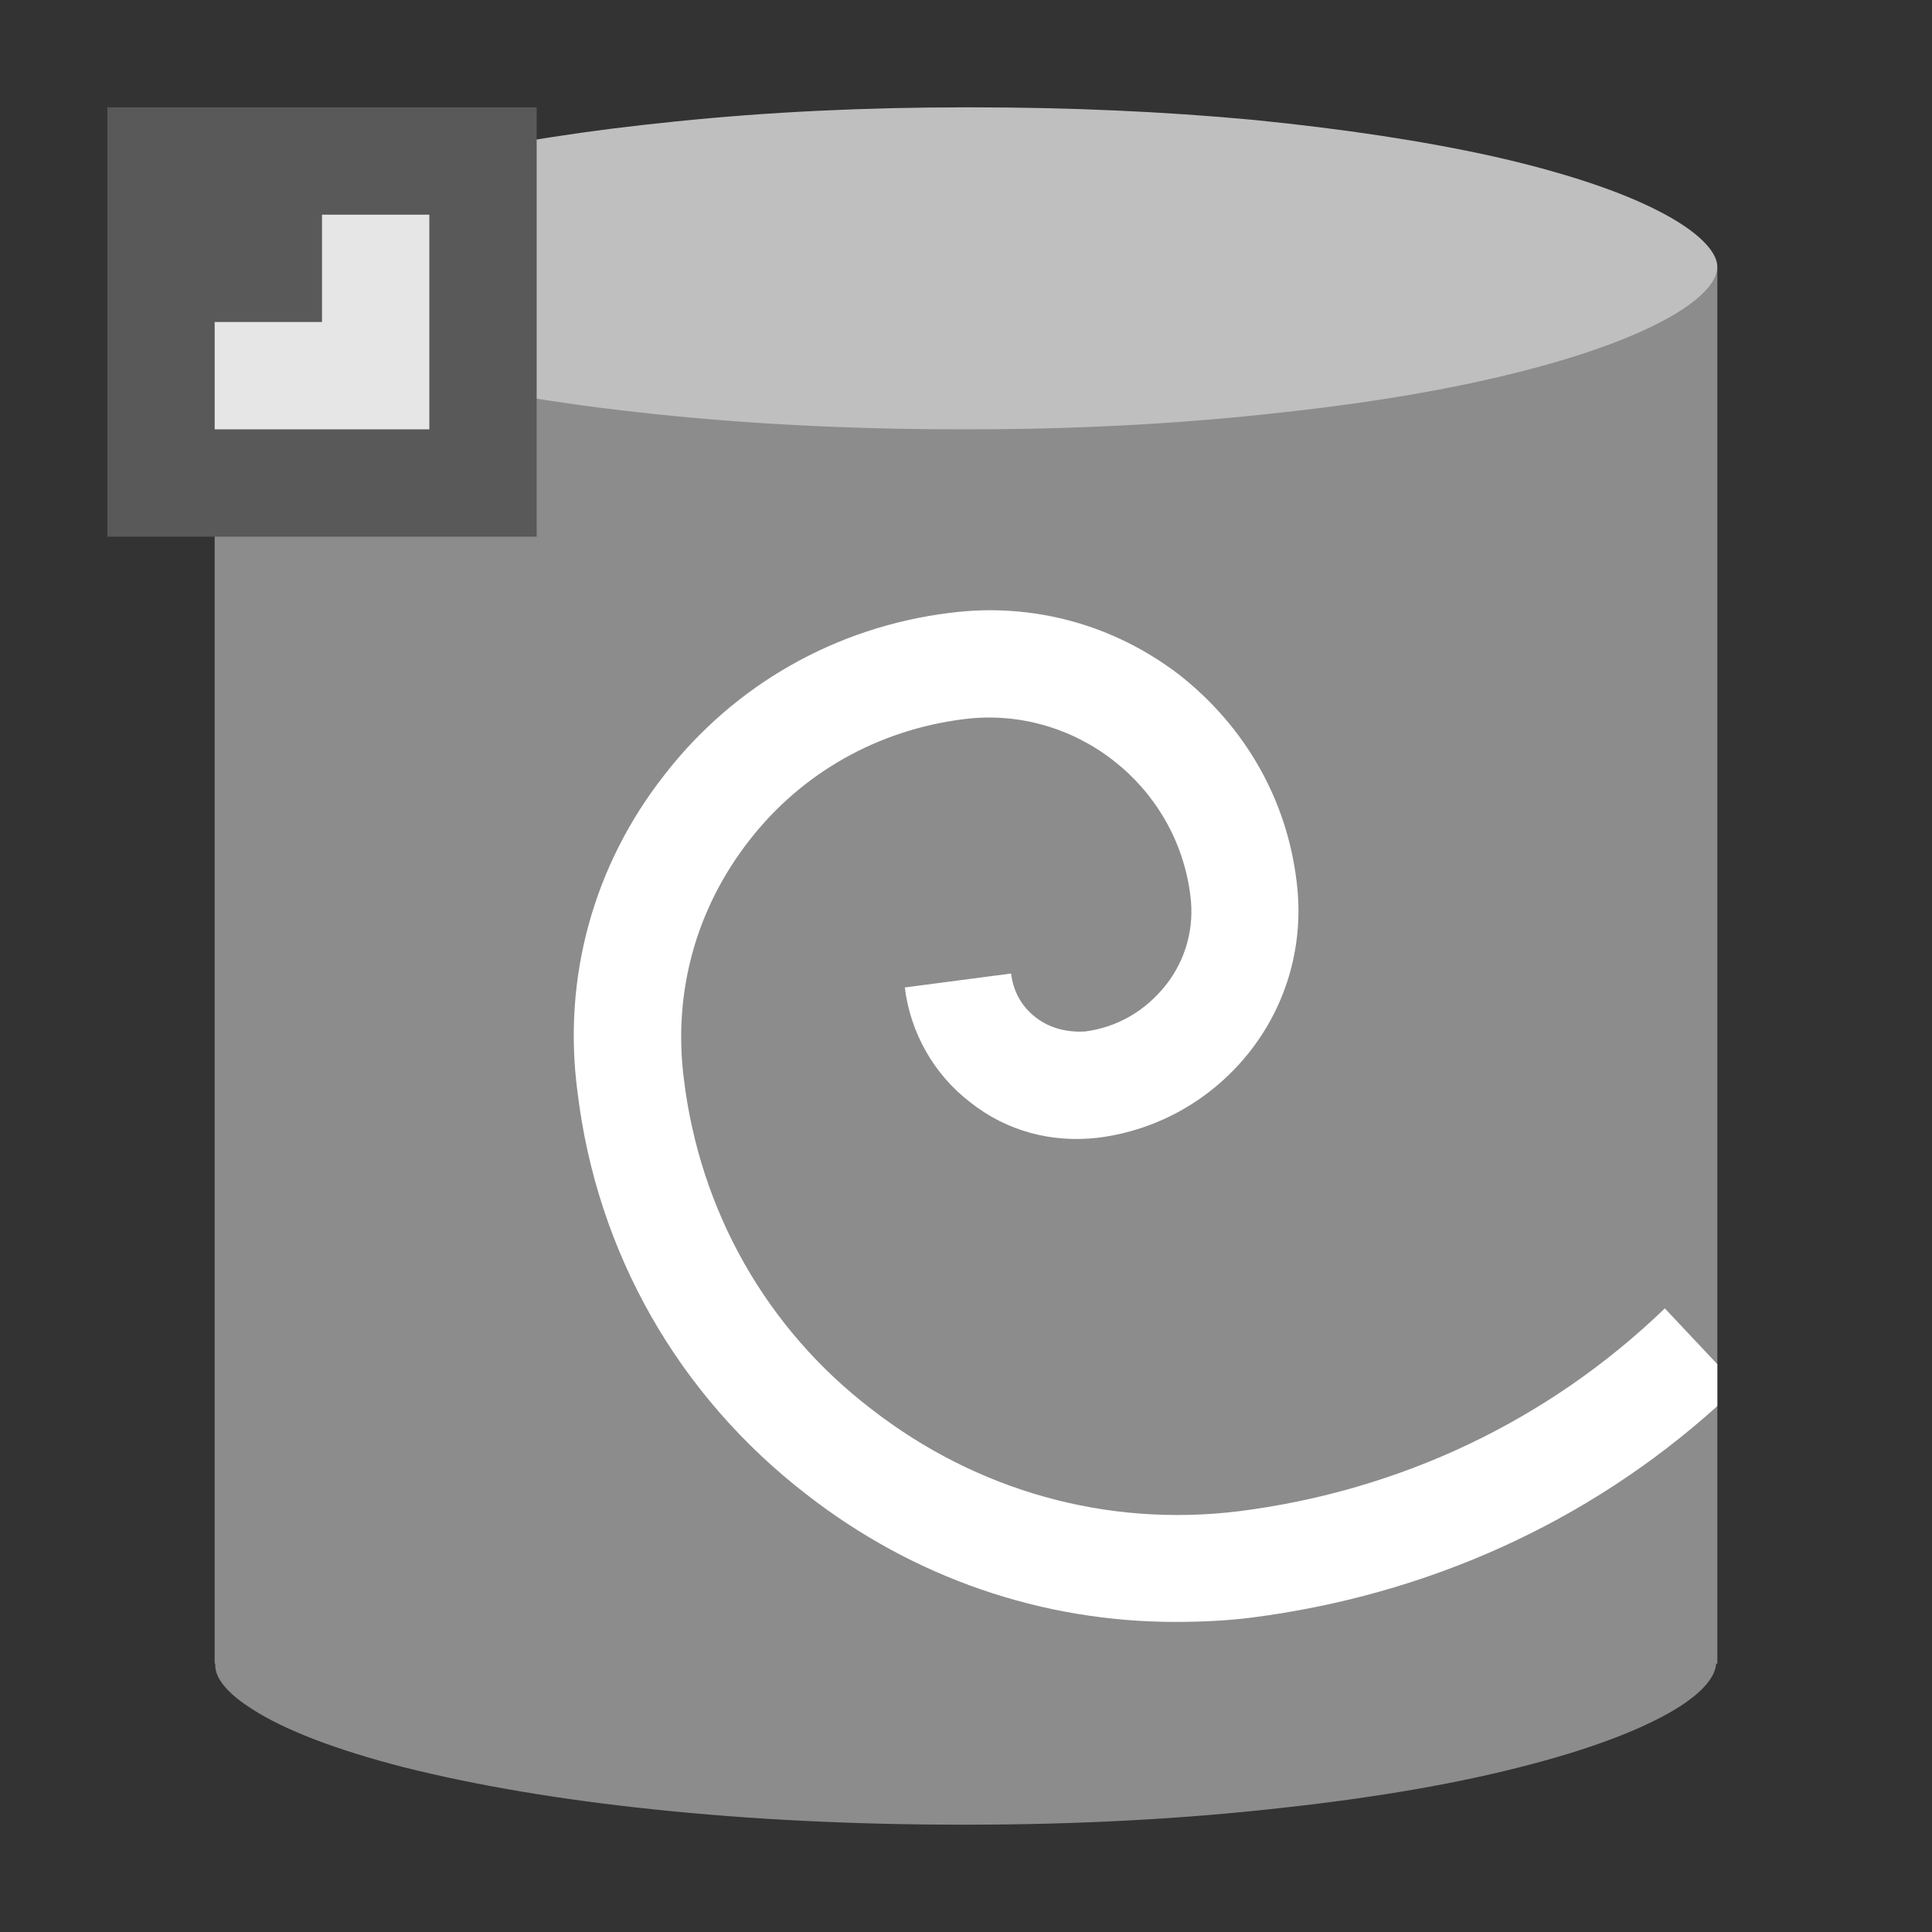 <?xml version="1.0" encoding="utf-8"?>
<svg version="1.1" id="img" xmlns="http://www.w3.org/2000/svg" xmlns:xlink="http://www.w3.org/1999/xlink" x="0px" y="0px"
	 width="18px" height="18px" viewBox="0 0 18 18" style="enable-background:new 0 0 18 18;" xml:space="preserve">
<rect x="0" y="0" width="18" height="18" fill="#333333" stroke="none"/>
<g id="db-sybase-export.disabled">
	<path style="fill:#8C8C8C;" d="M16,2.5H2v13h0.006c-0.013,0.157,0.171,0.314,0.334,0.417c0.304,0.2,0.796,0.387,1.422,0.548
		c0.663,0.166,1.441,0.3,2.323,0.392C6.985,16.952,7.952,17,8.953,17h0.061c1.019,0,2.004-0.052,2.925-0.156
		c0.881-0.096,1.659-0.23,2.312-0.403c0.621-0.162,1.11-0.353,1.418-0.554c0.148-0.098,0.31-0.239,0.32-0.387H16V2.5z"/>
	<path style="fill:#BFBFBF;" d="M15.996,2.448c0.033,0.165-0.161,0.329-0.326,0.438c-0.308,0.2-0.797,0.392-1.418,0.554
		c-0.653,0.173-1.432,0.308-2.312,0.403C11.019,3.948,10.033,4,9.015,4H8.953C7.952,4,6.985,3.952,6.085,3.856
		c-0.882-0.092-1.66-0.225-2.323-0.392C3.136,3.304,2.644,3.117,2.34,2.917C2.169,2.809,1.971,2.644,2.004,2.478
		c0.023-0.152,0.223-0.326,0.545-0.491c0.365-0.187,0.882-0.36,1.526-0.509C4.729,1.33,5.478,1.213,6.302,1.131
		C7.156,1.043,8.061,1,8.991,1h0.056c0.91,0,1.797,0.039,2.631,0.117c0.83,0.083,1.579,0.195,2.229,0.339
		c0.64,0.144,1.171,0.318,1.536,0.505C15.769,2.126,15.964,2.3,15.996,2.448z"/>
	<path style="fill:#FFFFFF;" d="M16,12.71v0.39c-1.21,1.091-2.71,1.761-4.34,1.971c-0.231,0.029-0.47,0.04-0.71,0.04
		c-1.24,0-2.44-0.41-3.44-1.191C6.32,13,5.56,11.67,5.38,10.17C5.24,9.11,5.53,8.06,6.19,7.22C6.84,6.38,7.79,5.84,8.85,5.71
		c0.771-0.1,1.53,0.11,2.141,0.58c0.609,0.48,1,1.16,1.09,1.93C12.15,8.78,12,9.34,11.65,9.79c-0.351,0.45-0.86,0.74-1.42,0.81
		C9.8,10.65,9.38,10.54,9.04,10.27C8.7,10.01,8.481,9.62,8.43,9.2l0.99-0.13c0.021,0.17,0.1,0.31,0.231,0.41
		c0.13,0.1,0.29,0.14,0.46,0.13c0.3-0.04,0.559-0.191,0.75-0.431C11.05,8.94,11.13,8.64,11.09,8.34c-0.13-1.03-1.08-1.77-2.109-1.64
		c-0.801,0.1-1.511,0.5-2,1.13c-0.5,0.64-0.711,1.42-0.61,2.22c0.149,1.231,0.769,2.33,1.75,3.08c0.979,0.76,2.189,1.101,3.42,0.95
		c1.5-0.19,2.88-0.84,3.97-1.89L16,12.71z"/>
	<rect x="1" y="1" style="fill:#595959;" width="4" height="4"/>
	<polygon style="fill:#E6E6E6;" points="3,2 3,3 2,3 2,4 3,4 4,4 4,3 4,2 	"/>
</g>
</svg>
